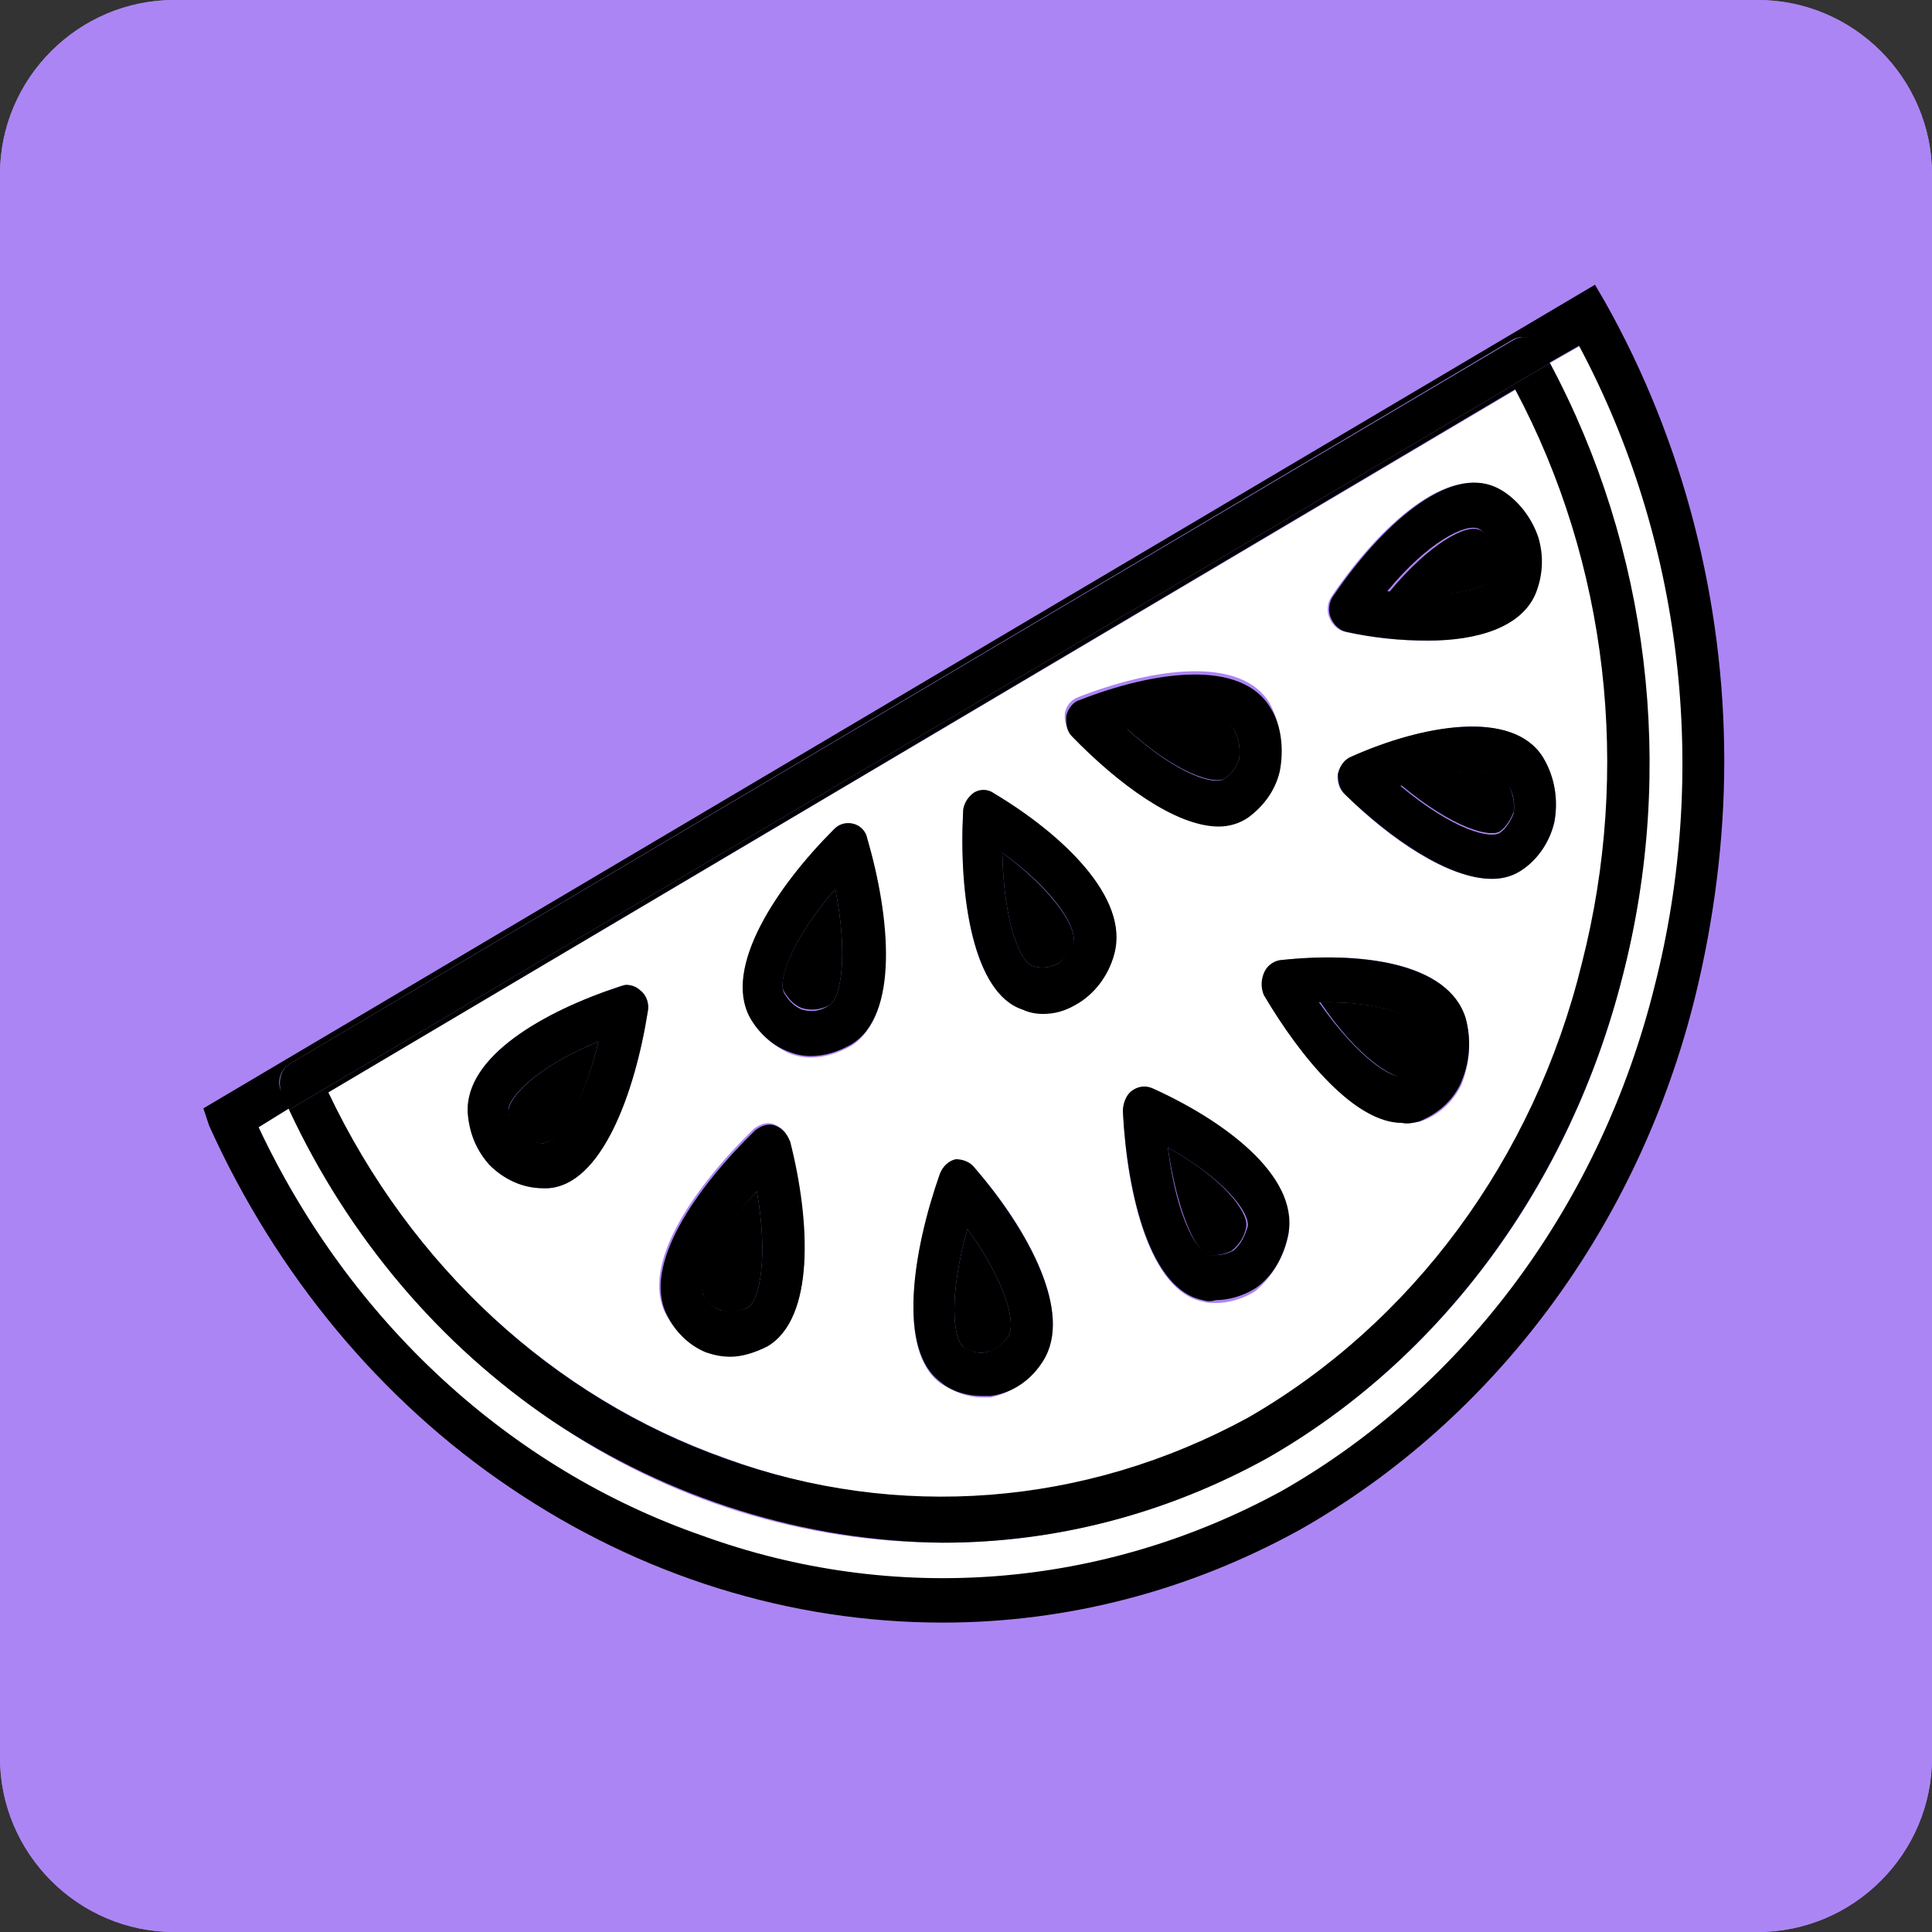 <?xml version="1.0" encoding="utf-8"?>
<!-- Generator: Adobe Illustrator 26.3.1, SVG Export Plug-In . SVG Version: 6.00 Build 0)  -->
<svg version="1.1" xmlns="http://www.w3.org/2000/svg" xmlns:xlink="http://www.w3.org/1999/xlink" x="0px" y="0px"
	 viewBox="0 0 133 133" style="enable-background:new 0 0 133 133;" xml:space="preserve">
<rect x="0" y="0" width="133" height="133" fill="#333333" stroke="none"/>
<style type="text/css">
	.st0{fill:#D4ADF5;}
	.st1{fill:#9E7BB5;}
	.st2{fill:#DE81F5;}
	.st3{fill:#993685;}
	.st4{fill:#733C94;}
	.st5{fill:#AC85F4;}
	.st6{fill:none;stroke:#000000;stroke-miterlimit:10;}
	.st7{fill:#FFFFFF;}
	.st8{fill:none;stroke:#000000;stroke-width:4;stroke-linecap:round;stroke-linejoin:round;}
</style>
<g id="Layer_1">
	<g id="Layer_1_00000062914456741978505350000013971085247844432813_">
		<g id="Layer_2_00000121242036114966112220000015219725071328872611_">
			<path class="st5" d="M121,133H12c-6.6,0-12-5.4-12-12V12C0,5.4,5.4,0,12,0h109c6.6,0,12,5.4,12,12v109
				C133,127.6,127.6,133,121,133z"/>
			<path class="st5" d="M121,133H12c-6.6,0-12-5.4-12-12V12C0,5.4,5.4,0,12,0h109c6.6,0,12,5.4,12,12v109
				C133,127.6,127.6,133,121,133z"/>
		</g>
	</g>
</g>
<g id="Layer_2">
</g>
<g id="Layer_3">
</g>
<g id="Layer_4">
</g>
<g id="Layer_5">
</g>
<g id="Layer_6">
</g>
<g id="Layer_7">
</g>
<g id="Layer_8">
</g>
<g id="Layer_9">
	<g>
		<g id="XMLID_00000171702823582177244490000004708298057077536935_">
			<g>
				<path d="M98.1,71.1c0.2,0.7,0.2,1.4-0.1,2c-0.3,0.5-0.7,0.9-1.2,1.1C96,74.3,93.6,73,90.9,69C95.1,68.9,97.8,70,98.1,71.1z"/>
				<path d="M80.4,79c3.8,2.1,5.5,4.4,5.4,5.4c-0.1,0.7-0.5,1.3-1,1.7c-0.4,0.2-0.8,0.3-1.2,0.3c-0.1,0-0.2,0-0.4,0
					C82.5,86.3,81.1,83.9,80.4,79z"/>
				<path d="M66.6,84.6c2.6,3.6,3.4,6.5,2.8,7.4c-0.4,0.6-0.9,1-1.6,1.1c-0.5,0.1-1.1-0.1-1.5-0.4C65.6,92.1,65.3,89.2,66.6,84.6z"
					/>
				<path d="M52.1,82c0.8,4.5,0.2,7.5-0.6,8c-0.6,0.3-1.3,0.4-1.9,0.2c-0.5-0.2-1-0.6-1.2-1.1h0C48,88.3,48.8,85.6,52.1,82z"/>
				<path d="M41.2,71.7c-1.1,4.5-2.7,6.9-3.8,7c-0.6,0-1.3-0.2-1.8-0.7c-0.4-0.4-0.6-1-0.6-1.5h0C35,75.6,36.8,73.5,41.2,71.7z"/>
				<path d="M72.7,66.4c-0.5,0.2-1,0.3-1.6,0.1h0c-0.8-0.2-2-2.8-2.1-7.8l0,0c3.5,2.6,5.1,5.1,4.9,6.1
					C73.8,65.5,73.3,66.1,72.7,66.4z"/>
				<path d="M103.8,53.9c0.3,0.6,0.5,1.3,0.4,2c-0.2,0.5-0.5,1-0.9,1.3c-0.6,0.5-3.2-0.1-6.9-3.2C100.5,52.7,103.3,53,103.8,53.9z"
					/>
				<path d="M103.1,37.9c0.2,0.6,0.1,1.2-0.1,1.7c-0.3,0.8-2.8,1.7-7.4,1.2c2.8-3.4,5.4-4.8,6.3-4.3
					C102.4,36.7,102.8,37.3,103.1,37.9z"/>
				<path d="M85,50.3c0.3,0.6,0.4,1.3,0.3,2c-0.2,0.5-0.5,1-1,1.3c-0.6,0.4-3.2-0.2-6.8-3.5v0C81.7,48.9,84.5,49.3,85,50.3z"/>
				<path d="M57.5,61.2c0.9,4.5,0.4,7.5-0.4,8c-0.6,0.3-1.2,0.4-1.9,0.2c-0.5-0.2-0.9-0.6-1.2-1.1C53.5,67.6,54.4,64.8,57.5,61.2z"
					/>
				<path class="st7" d="M48.3,105.8C35.1,101.1,24.1,91,17.8,77.6l2.1-1.3C24,85.1,30.3,92.5,38,97.8c8,5.5,17.4,8.4,26.9,8.4
					c7.8,0,15.4-2,22.3-5.8c12.1-6.9,20.9-18.9,24.5-33.2c3.6-14.2,1.8-29.4-5-42.2l2.1-1.2c7.1,13.3,9,29.2,5.2,44.1
					c-3.7,14.9-13,27.5-25.6,34.7C75.9,109.4,61.5,110.6,48.3,105.8z"/>
				<path class="st7" d="M105.9,37c-0.5-1.5-1.5-2.7-2.9-3.4v0c-3.4-1.7-8.1,2.7-11.3,7.4c-0.3,0.4-0.4,1-0.2,1.5s0.6,0.9,1.1,1
					c1.8,0.4,3.7,0.6,5.6,0.6c3.4,0,6.4-0.9,7.4-3.2C106.1,39.7,106.2,38.3,105.9,37z M100.9,70.1c-1.2-3.9-7.3-4.6-12.7-4
					c-0.5,0-0.9,0.4-1.1,0.9c-0.2,0.5-0.2,1,0,1.5c2.6,4.4,6.3,8.8,9.5,8.8c0.4,0,0.8,0,1.2-0.1c1.2-0.4,2.2-1.3,2.8-2.5
					C101.2,73.2,101.3,71.6,100.9,70.1L100.9,70.1z M74.2,48c-0.5,0.2-0.8,0.6-0.9,1.1c0,0.1,0,0.2,0,0.3c0,0.4,0.2,0.8,0.4,1.1
					c3.1,3.3,7.1,6.2,10.1,6.2c0.7,0,1.4-0.2,2-0.6c1.1-0.7,1.8-1.9,2.2-3.2c0.4-1.5,0.1-3.2-0.6-4.5C85.4,45.1,79.3,46,74.2,48z
					 M22.6,75.2l81.8-48.4c6.3,12,8,26.2,4.6,39.5c-3.3,13.4-11.7,24.7-23,31.3c-11.2,6.1-24.1,7.2-36,2.8
					C38.1,96.2,28.3,87.2,22.6,75.2z M58.7,56.7c-0.5-0.1-1,0-1.3,0.4c-4,4-7.5,9.5-5.8,12.9c0.6,1.1,1.6,2,2.7,2.5
					c0.5,0.2,1,0.3,1.5,0.3c1,0,1.9-0.3,2.8-0.8c3.2-2,2.7-8.7,1.1-14.2C59.5,57.2,59.2,56.8,58.7,56.7z M107,56.6
					c0.3-1.6,0-3.2-0.8-4.5h0c-2.1-3.3-8.3-2.2-13.2,0c-0.4,0.2-0.8,0.7-0.9,1.2c-0.1,0.5,0.1,1.1,0.5,1.4h0
					c3.1,3.1,7.1,5.8,10.1,5.8c0.8,0,1.6-0.2,2.2-0.7C106,59,106.7,57.9,107,56.6z M88.7,85c0.6-4-4.5-7.8-9.4-10
					c-0.5-0.2-1-0.1-1.4,0.2c-0.4,0.3-0.6,0.8-0.6,1.4c0.3,5.8,1.9,12.3,5.5,13c0.3,0.1,0.6,0.1,0.9,0.1c0.9,0,1.9-0.3,2.7-0.8
					C87.6,87.9,88.4,86.5,88.7,85L88.7,85z M76.7,65.7c1-3.9-3.6-8.3-8.3-11.1c-0.4-0.3-1-0.2-1.4,0c-0.4,0.3-0.7,0.8-0.7,1.3
					c-0.3,5.9,0.7,12.5,4.1,13.6c0.5,0.1,1,0.2,1.4,0.2c0.8,0,1.5-0.2,2.2-0.6C75.3,68.4,76.3,67.2,76.7,65.7z M71.8,93.7
					c2.1-3.3-1-9.1-4.7-13.3c-0.3-0.4-0.8-0.6-1.3-0.5c-0.5,0.1-0.9,0.5-1.1,1c-1.9,5.5-2.9,12.1,0,14.3c0.9,0.6,1.9,1,2.9,1l0.6,0
					C69.6,95.9,70.9,95,71.8,93.7L71.8,93.7z M52.8,92.7c3.3-1.9,3-8.6,1.5-14.2c-0.1-0.5-0.5-0.9-1-1.1c-0.5-0.2-1,0-1.4,0.3
					c-4.1,4-7.8,9.3-6.1,12.7c0.6,1.2,1.6,2.1,2.7,2.6c0.5,0.2,1.1,0.3,1.7,0.3C51.1,93.4,52,93.1,52.8,92.7L52.8,92.7z M44.6,69.6
					c0.1-0.5-0.1-1.1-0.5-1.4c-0.3-0.3-0.6-0.4-1-0.4c-0.1,0-0.3,0-0.4,0.1c-5.2,1.7-10.7,4.8-10.5,8.7c0.1,1.4,0.6,2.6,1.5,3.6
					c1,1,2.3,1.6,3.7,1.6h0.3C41.4,81.6,43.7,75.3,44.6,69.6z"/>
				<path d="M106.2,52.1c0.8,1.3,1.1,2.9,0.8,4.5c-0.3,1.3-1.1,2.5-2.1,3.2c-0.7,0.5-1.4,0.7-2.2,0.7c-3,0-7-2.8-10.1-5.8h0
					c-0.4-0.4-0.5-0.9-0.5-1.4c0.1-0.5,0.4-1,0.9-1.2C97.9,49.9,104.1,48.8,106.2,52.1L106.2,52.1z M96.4,54.1
					c3.7,3.1,6.3,3.7,6.9,3.2c0.4-0.3,0.7-0.8,0.9-1.3c0.1-0.7,0-1.4-0.4-2C103.3,53,100.5,52.7,96.4,54.1z"/>
				<path d="M102.9,39.6c0.2-0.5,0.3-1.1,0.1-1.7c-0.2-0.6-0.7-1.2-1.2-1.5c-0.9-0.4-3.5,0.9-6.3,4.3
					C100.2,41.3,102.7,40.4,102.9,39.6z M105.9,37c0.4,1.3,0.3,2.7-0.2,3.9c-1,2.3-4,3.2-7.4,3.2c-1.9,0-3.8-0.2-5.6-0.6
					c-0.5-0.1-0.9-0.5-1.1-1s-0.1-1.1,0.2-1.5c3.2-4.7,7.9-9.1,11.3-7.4v0C104.3,34.2,105.4,35.5,105.9,37z"/>
				<path d="M100.9,70.1c0.4,1.5,0.3,3.1-0.4,4.6c-0.6,1.2-1.6,2-2.8,2.5c-0.4,0.1-0.8,0.2-1.2,0.1c-3.2,0-6.9-4.4-9.5-8.8
					c-0.2-0.5-0.2-1,0-1.5c0.2-0.5,0.6-0.8,1.1-0.9C93.5,65.5,99.7,66.2,100.9,70.1L100.9,70.1z M97.9,73.1c0.3-0.6,0.3-1.3,0.1-2
					c-0.3-1.1-2.9-2.2-7.2-2.1c2.8,4,5.1,5.3,5.8,5.1C97.2,73.9,97.7,73.6,97.9,73.1z"/>
				<path d="M84.3,53.6c0.5-0.3,0.8-0.8,1-1.3c0.1-0.7,0-1.4-0.3-2c-0.5-0.9-3.3-1.3-7.4-0.1v0C81.1,53.4,83.7,54.1,84.3,53.6z
					 M88.1,53.1c-0.3,1.3-1.1,2.4-2.2,3.2c-0.6,0.4-1.3,0.6-2,0.6c-3,0-7-3-10.1-6.2c-0.3-0.3-0.4-0.7-0.4-1.1c0-0.1,0-0.2,0-0.3
					c0.1-0.5,0.5-1,0.9-1.1c5.1-2,11.2-2.9,13.2,0.6C88.2,49.9,88.4,51.6,88.1,53.1z"/>
				<path d="M82.8,89.5c-3.6-0.7-5.2-7.2-5.5-13c0-0.5,0.2-1.1,0.6-1.4c0.4-0.3,0.9-0.4,1.4-0.2c4.9,2.2,10.1,6,9.4,10l0,0
					c-0.3,1.6-1.1,3-2.3,3.8c-0.8,0.5-1.8,0.8-2.7,0.8C83.4,89.6,83.1,89.6,82.8,89.5z M80.4,79c0.6,5,2.1,7.3,2.9,7.4
					c0.1,0,0.2,0,0.4,0c0.4,0,0.8-0.1,1.2-0.3c0.5-0.4,0.8-1,1-1.7C86,83.4,84.2,81.1,80.4,79C80.4,78.9,80.4,78.9,80.4,79L80.4,79
					C80.4,78.9,80.4,79,80.4,79z"/>
				<path d="M80.4,78.9C80.4,78.9,80.4,78.9,80.4,78.9C80.4,79,80.4,78.9,80.4,78.9L80.4,78.9z"/>
				<path d="M72.7,66.4c0.6-0.3,1-0.9,1.2-1.6c0.2-1-1.3-3.5-4.9-6.1l0,0c0.1,5,1.3,7.6,2.1,7.8h0C71.7,66.7,72.2,66.6,72.7,66.4z
					 M70.4,69.5c-3.4-1.1-4.4-7.8-4.1-13.6c0-0.5,0.3-1,0.7-1.3c0.4-0.3,1-0.3,1.4,0c4.7,2.8,9.4,7.2,8.3,11.1
					c-0.4,1.5-1.4,2.8-2.7,3.5c-0.7,0.4-1.4,0.6-2.2,0.6C71.3,69.8,70.8,69.7,70.4,69.5z"/>
				<path d="M66.6,84.5C66.6,84.5,66.6,84.5,66.6,84.5C66.6,84.5,66.6,84.5,66.6,84.5L66.6,84.5z"/>
				<path d="M66.6,84.6c-1.3,4.6-1,7.5-0.3,8.1c0.5,0.3,1,0.5,1.5,0.4c0.6-0.1,1.2-0.5,1.6-1.1C70,91.1,69.2,88.2,66.6,84.6
					C66.6,84.5,66.6,84.5,66.6,84.6L66.6,84.6C66.6,84.5,66.6,84.5,66.6,84.6z M67.1,80.4c3.7,4.3,6.8,10,4.7,13.3h0
					c-0.8,1.3-2.1,2.2-3.6,2.4l-0.6,0c-1,0-2.1-0.3-2.9-1c-2.9-2.2-1.9-8.9,0-14.3c0.2-0.5,0.6-0.9,1.1-1
					C66.3,79.8,66.8,80,67.1,80.4z"/>
				<path d="M57.1,69.2c0.8-0.5,1.3-3.5,0.4-8c-3.1,3.6-4,6.4-3.5,7.2c0.3,0.5,0.7,0.9,1.2,1.1C55.9,69.7,56.5,69.6,57.1,69.2z
					 M51.6,70c-1.8-3.4,1.8-8.9,5.8-12.9c0.4-0.4,0.9-0.5,1.3-0.4c0.5,0.1,0.9,0.5,1,1c1.6,5.5,2.2,12.2-1.1,14.2
					c-0.9,0.5-1.8,0.8-2.8,0.8c-0.5,0-1-0.1-1.5-0.3C53.2,72,52.2,71.1,51.6,70z"/>
				<path d="M51.5,90c0.8-0.5,1.4-3.5,0.6-8c-3.2,3.6-4,6.3-3.7,7.1h0c0.3,0.5,0.7,0.9,1.2,1.1C50.2,90.3,50.9,90.3,51.5,90z
					 M52.8,92.7c-0.8,0.4-1.7,0.7-2.5,0.7c-0.6,0-1.1-0.1-1.7-0.3c-1.2-0.5-2.1-1.4-2.7-2.6c-1.7-3.4,2-8.7,6.1-12.7
					c0.4-0.3,0.9-0.5,1.4-0.3c0.5,0.2,0.8,0.6,1,1.1C55.8,84.1,56.1,90.8,52.8,92.7L52.8,92.7z"/>
				<path d="M37.4,78.7c1-0.1,2.7-2.5,3.8-7c-4.4,1.8-6.2,3.9-6.2,4.7h0c0,0.6,0.3,1.1,0.6,1.5C36.2,78.4,36.8,78.7,37.4,78.7z
					 M44.6,69.6c-0.9,5.7-3.2,12-6.9,12.2h-0.3c-1.4,0-2.7-0.6-3.7-1.6c-0.9-1-1.4-2.2-1.5-3.6c-0.2-3.9,5.3-7,10.5-8.7
					c0.1,0,0.3-0.1,0.4-0.1c0.3,0,0.7,0.1,1,0.4C44.5,68.5,44.7,69.1,44.6,69.6z"/>
				<path d="M22.6,75.2c5.7,12,15.5,21,27.3,25.2c11.9,4.3,24.8,3.3,36-2.8c11.3-6.5,19.7-17.8,23-31.3c3.4-13.3,1.8-27.5-4.6-39.5
					L22.6,75.2z M38,97.8c-7.7-5.2-14-12.6-18.1-21.4L106.7,25c6.8,12.7,8.7,27.9,5,42.2c-3.6,14.2-12.4,26.3-24.5,33.2
					c-6.9,3.8-14.5,5.8-22.3,5.8C55.4,106.1,46.1,103.2,38,97.8z"/>
				<path d="M106.7,25L19.9,76.4c-0.2-0.4-0.4-0.7-0.5-1.1c-0.3-0.8-0.1-1.7,0.6-2.1l84.2-49.8c0.7-0.4,1.5-0.2,1.9,0.5
					C106.3,24.3,106.5,24.6,106.7,25z"/>
				<path d="M19.4,75.2c0.2,0.4,0.3,0.8,0.5,1.1l-2.1,1.3c6.3,13.4,17.3,23.5,30.5,28.1c13.2,4.8,27.6,3.7,40-3.1
					c12.6-7.2,21.9-19.8,25.6-34.7c3.8-14.9,1.9-30.8-5.2-44.1l-2.1,1.2c-0.2-0.4-0.4-0.7-0.6-1.1c-0.4-0.7-1.2-0.9-1.9-0.5L20,73.2
					C19.3,73.6,19,74.5,19.4,75.2z M14,76.3l95.8-56.7l0.7,1.2c5.4,9.6,8.2,20.6,8.2,31.6c0,5.4-0.7,10.9-2,16.2
					c-3.9,15.8-13.8,29.1-27.2,36.7c-7.6,4.2-16,6.4-24.6,6.4c-10.5,0-20.8-3.2-29.8-9.3c-8.9-6-16.1-14.7-20.7-24.9L14,76.3z"/>
			</g>
		</g>
	</g>
</g>
</svg>
